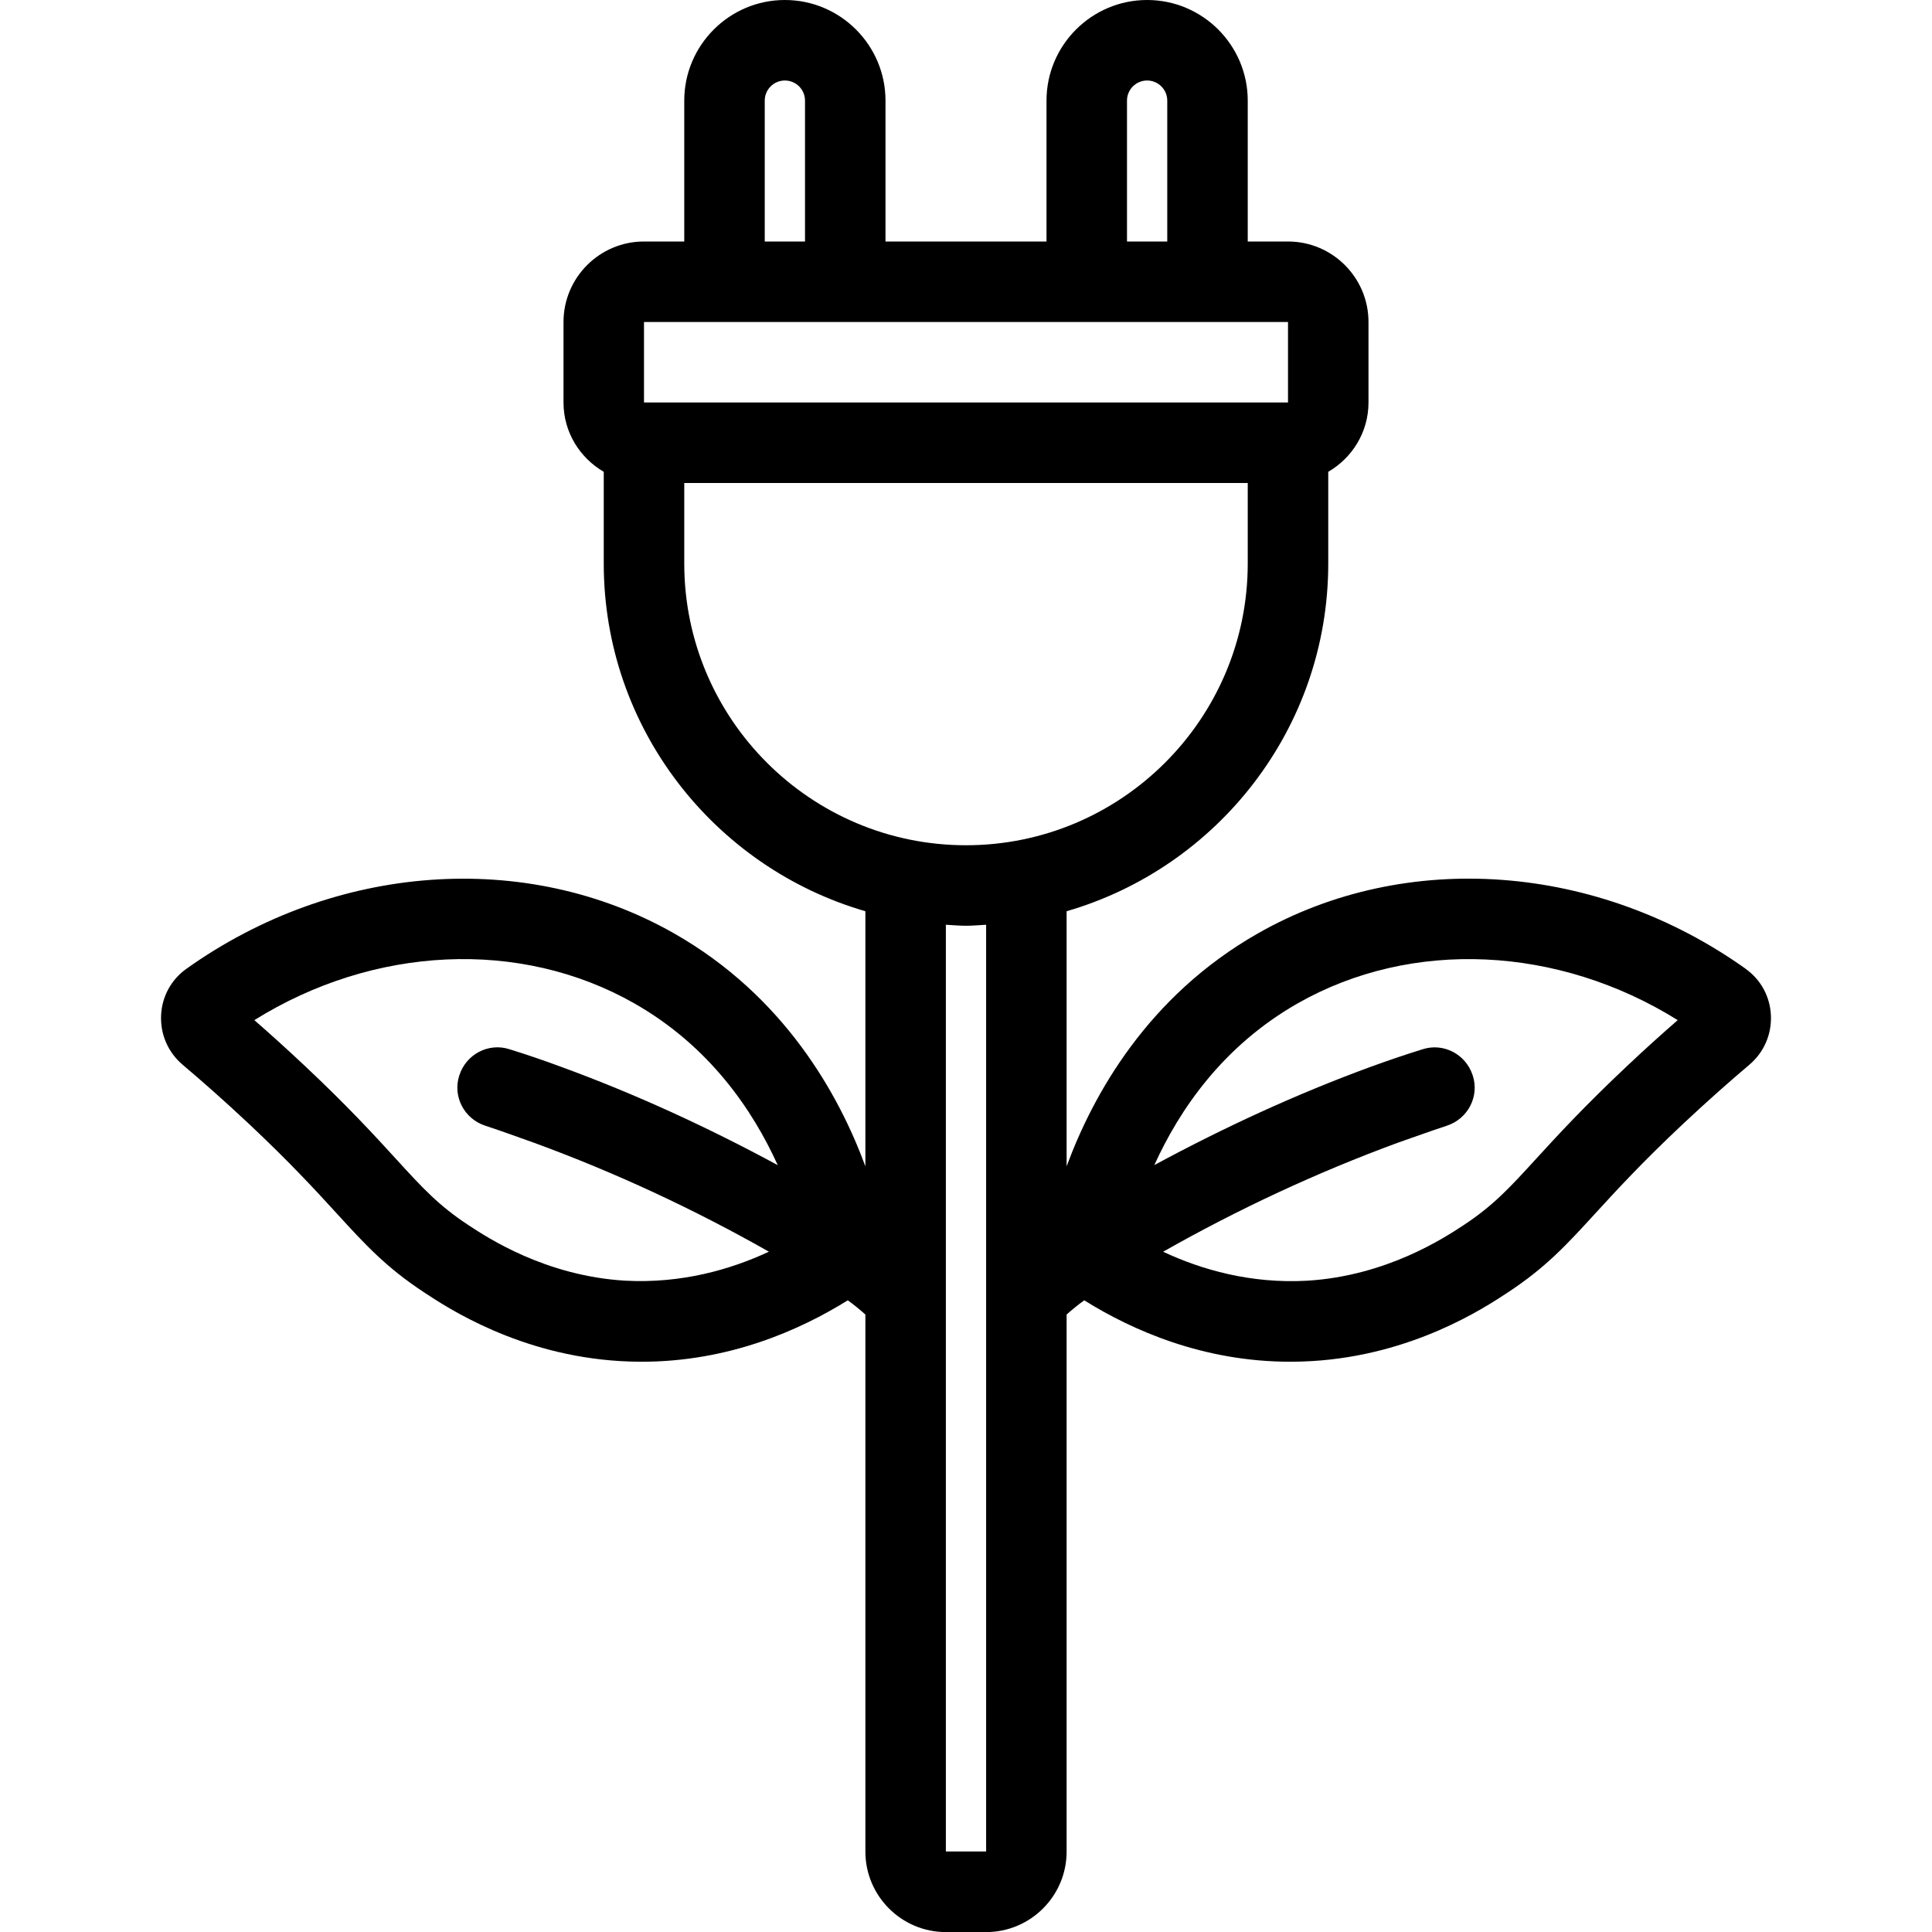 <svg width="100" height="100" viewBox="0 0 100 100" fill="none" xmlns="http://www.w3.org/2000/svg">
<g clip-path="url(#clip0_2_118)">
<path d="M90.36 50.148C82.679 44.675 72.775 43.95 65.117 48.308C59.404 51.558 56.579 56.652 55.208 60.369V47.165C63.019 44.9 68.75 37.696 68.75 29.167V24.421C69.99 23.698 70.833 22.369 70.833 20.833V16.667C70.833 14.369 68.965 12.5 66.667 12.5H64.583V5.208C64.583 2.337 62.246 0 59.375 0C56.504 0 54.167 2.337 54.167 5.208V12.5H45.833V5.208C45.833 2.337 43.496 0 40.625 0C37.754 0 35.417 2.337 35.417 5.208V12.5H33.333C31.035 12.5 29.167 14.369 29.167 16.667V20.833C29.167 22.369 30.01 23.698 31.25 24.421V29.167C31.25 37.696 36.981 44.9 44.792 47.165V60.369C43.423 56.652 40.598 51.558 34.883 48.308C27.229 43.956 17.321 44.675 9.644 50.148C8.856 50.71 8.379 51.587 8.338 52.56C8.296 53.544 8.7 54.469 9.45 55.108C10.394 55.906 11.575 56.94 12.892 58.177C15.037 60.194 16.365 61.644 17.429 62.808C18.91 64.427 19.983 65.6 21.967 66.904C23.181 67.706 26.881 70.14 32.102 70.45C32.479 70.473 32.85 70.483 33.215 70.483C37.719 70.483 41.392 68.854 43.881 67.304C44.206 67.54 44.508 67.785 44.792 68.04V95.838C44.792 98.135 46.66 100.004 48.958 100.004H51.042C53.34 100.004 55.208 98.135 55.208 95.838V68.04C55.492 67.785 55.794 67.54 56.119 67.304C58.608 68.856 62.281 70.485 66.785 70.483C67.15 70.483 67.523 70.473 67.898 70.45C73.119 70.14 76.817 67.706 78.031 66.906C80.017 65.6 81.088 64.429 82.571 62.808C83.638 61.644 84.963 60.194 87.11 58.177C88.427 56.94 89.608 55.906 90.554 55.104C91.3 54.469 91.704 53.544 91.662 52.56C91.621 51.59 91.144 50.71 90.358 50.15L90.36 50.148ZM58.333 5.208C58.333 4.633 58.8 4.167 59.375 4.167C59.95 4.167 60.417 4.633 60.417 5.208V12.5H58.333V5.208ZM39.583 5.208C39.583 4.633 40.05 4.167 40.625 4.167C41.2 4.167 41.667 4.633 41.667 5.208V12.5H39.583V5.208ZM33.333 16.667H66.667V20.833H33.333V16.667ZM35.417 29.167V25H64.583V29.167C64.583 37.208 58.042 43.75 50 43.75C41.958 43.75 35.417 37.208 35.417 29.167ZM32.35 66.287C28.242 66.042 25.242 64.069 24.256 63.419C22.704 62.4 21.875 61.494 20.502 59.992C19.39 58.775 18.004 57.26 15.744 55.138C14.806 54.256 13.935 53.473 13.165 52.802C19.344 48.946 26.927 48.577 32.823 51.929C36.737 54.154 38.971 57.477 40.256 60.308C36.64 58.352 32.904 56.631 29.065 55.227C28.169 54.894 27.252 54.581 26.377 54.31C25.294 53.956 24.127 54.56 23.773 55.665C23.419 56.748 24.023 57.915 25.127 58.269C25.96 58.54 26.794 58.852 27.627 59.144C31.815 60.677 35.892 62.571 39.798 64.787C37.8 65.719 35.263 66.444 32.352 66.287H32.35ZM48.958 95.833V47.865C49.306 47.883 49.648 47.917 50 47.917C50.352 47.917 50.694 47.883 51.042 47.865V95.833H48.958ZM84.256 55.14C81.996 57.265 80.61 58.777 79.496 59.994C78.123 61.496 77.294 62.4 75.742 63.423C74.756 64.071 71.758 66.044 67.65 66.29C64.737 66.45 62.2 65.723 60.202 64.79C64.108 62.575 68.183 60.679 72.354 59.146C73.208 58.854 74.042 58.542 74.875 58.271C75.979 57.917 76.583 56.75 76.229 55.667C75.875 54.562 74.708 53.958 73.625 54.312C72.75 54.583 71.833 54.896 70.917 55.229C67.094 56.631 63.365 58.35 59.748 60.304C61.033 57.475 63.267 54.154 67.177 51.929C73.073 48.577 80.656 48.948 86.838 52.802C86.065 53.475 85.194 54.256 84.258 55.138L84.256 55.14Z" fill="black"/>
</g>
<defs>
<clipPath id="clip0_2_118">
<rect width="100" height="100" fill="white"/>
</clipPath>
</defs>
</svg>
